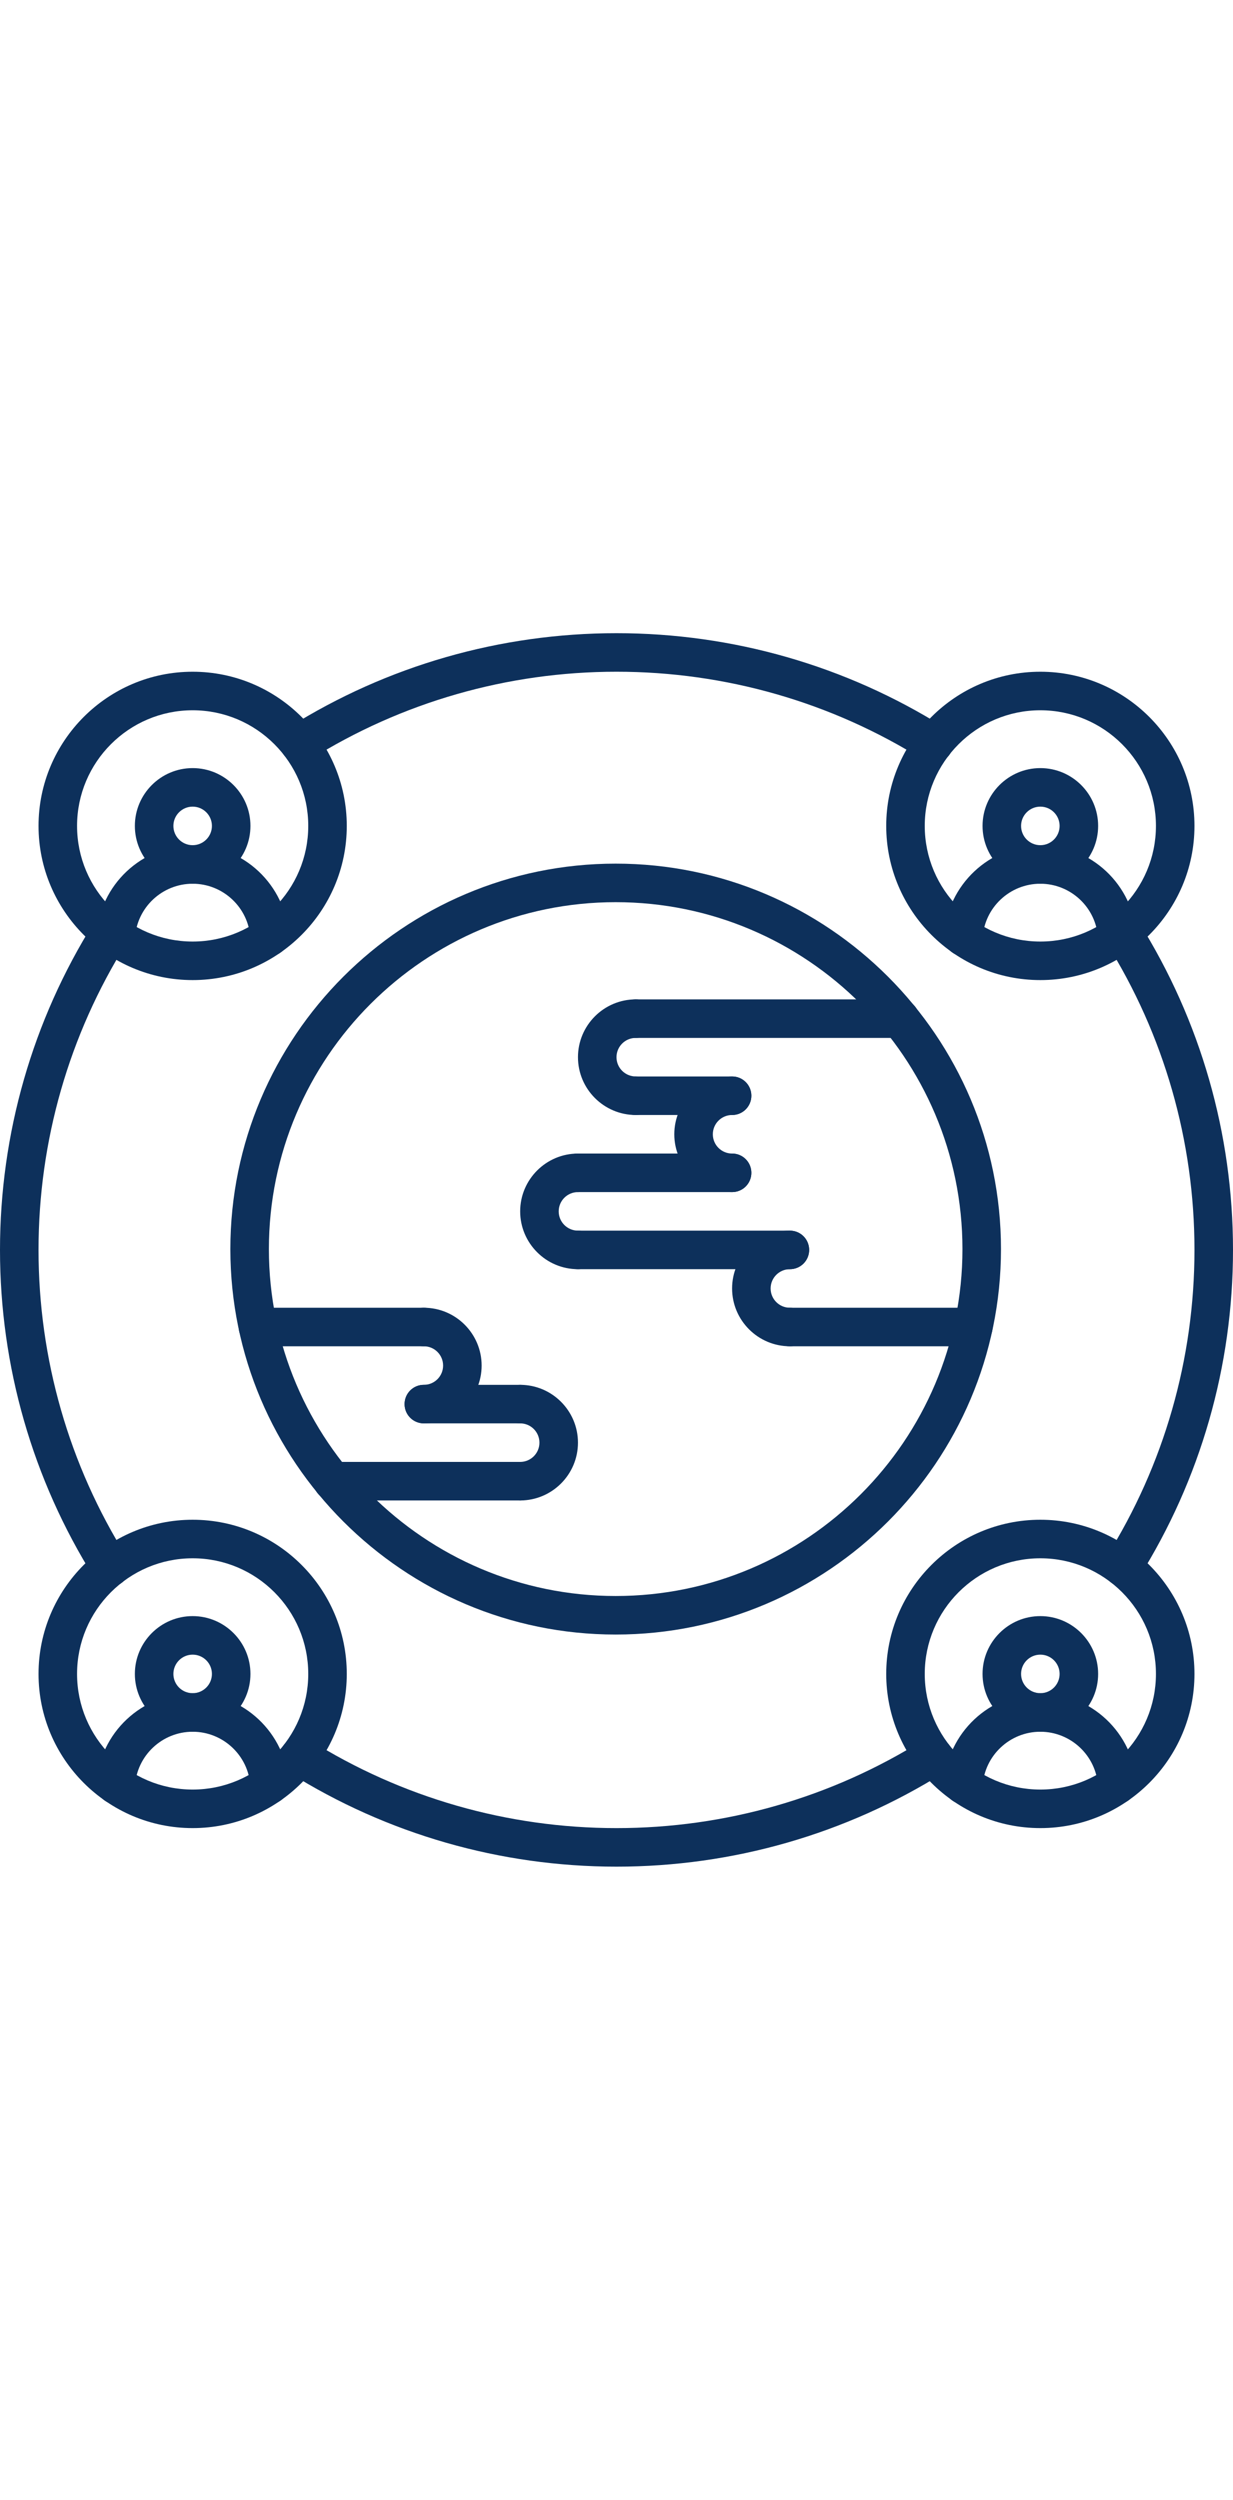 <svg width="150"  viewBox="0 0 304 304" fill="none" xmlns="http://www.w3.org/2000/svg">
<path d="M27.213 234.949C25.631 234.949 24.086 234.16 23.184 232.727C8.018 208.564 0 180.653 0 152C0 123.372 8.013 95.466 23.17 71.308C24.566 69.084 27.498 68.404 29.715 69.81C31.94 71.204 32.61 74.133 31.211 76.357C17.01 98.999 9.5 125.158 9.5 152C9.5 178.86 17.015 205.029 31.232 227.673C32.628 229.895 31.953 232.827 29.741 234.223C28.952 234.712 28.078 234.949 27.213 234.949V234.949Z" fill="#0D305B"/>
<path d="M152 304C123.363 304 95.457 295.987 71.308 280.83C69.084 279.438 68.413 276.507 69.81 274.285C71.204 272.06 74.138 271.381 76.357 272.789C98.989 286.99 125.149 294.5 152 294.5C178.856 294.5 205.015 286.99 227.647 272.789C229.867 271.385 232.803 272.06 234.195 274.285C235.591 276.507 234.916 279.438 232.697 280.83C208.548 295.987 180.646 304 152 304V304Z" fill="#0D305B"/>
<path d="M276.801 234.93C275.936 234.93 275.069 234.694 274.285 234.204C272.06 232.813 271.39 229.881 272.789 227.659C286.99 205.025 294.5 178.86 294.5 152C294.5 125.154 286.995 98.999 272.798 76.362C271.402 74.138 272.074 71.208 274.294 69.817C276.511 68.404 279.447 69.093 280.839 71.313C295.991 95.466 304 123.368 304 152C304 180.653 295.987 208.559 280.83 232.704C279.932 234.142 278.383 234.93 276.801 234.93Z" fill="#0D305B"/>
<path d="M230.203 31.963C229.341 31.963 228.471 31.726 227.682 31.237C205.039 17.015 178.865 9.5 152 9.5C125.144 9.5 98.985 17.01 76.353 31.211C74.128 32.603 71.192 31.935 69.805 29.715C68.409 27.493 69.084 24.562 71.303 23.17C95.452 8.013 123.354 0 152 0C180.658 0 208.573 8.018 232.736 23.189C234.953 24.585 235.624 27.517 234.227 29.741C233.33 31.174 231.785 31.963 230.203 31.963Z" fill="#0D305B"/>
<path d="M151.796 246.796C99.414 246.796 56.796 204.178 56.796 151.796C56.796 99.414 99.414 56.796 151.796 56.796C204.178 56.796 246.796 99.414 246.796 151.796C246.796 204.178 204.178 246.796 151.796 246.796ZM151.796 66.296C104.653 66.296 66.296 104.653 66.296 151.796C66.296 198.939 104.653 237.296 151.796 237.296C198.939 237.296 237.296 198.939 237.296 151.796C237.296 104.653 198.939 66.296 151.796 66.296Z" fill="#0D305B"/>
<path d="M156.75 118.75C148.894 118.75 142.5 112.356 142.5 104.5C142.5 96.644 148.894 90.25 156.75 90.25C159.378 90.25 161.5 92.372 161.5 95C161.5 97.628 159.378 99.75 156.75 99.75C154.129 99.75 152 101.879 152 104.5C152 107.121 154.129 109.25 156.75 109.25C159.378 109.25 161.5 111.372 161.5 114C161.5 116.628 159.378 118.75 156.75 118.75Z" fill="#0D305B"/>
<path d="M180.5 137.75C172.644 137.75 166.25 131.356 166.25 123.5C166.25 115.644 172.644 109.25 180.5 109.25C183.128 109.25 185.25 111.372 185.25 114C185.25 116.628 183.128 118.75 180.5 118.75C177.879 118.75 175.75 120.879 175.75 123.5C175.75 126.121 177.879 128.25 180.5 128.25C183.128 128.25 185.25 130.372 185.25 133C185.25 135.628 183.128 137.75 180.5 137.75Z" fill="#0D305B"/>
<path d="M142.5 156.75C134.644 156.75 128.25 150.356 128.25 142.5C128.25 134.644 134.644 128.25 142.5 128.25C145.128 128.25 147.25 130.372 147.25 133C147.25 135.628 145.128 137.75 142.5 137.75C139.879 137.75 137.75 139.879 137.75 142.5C137.75 145.121 139.879 147.25 142.5 147.25C145.128 147.25 147.25 149.372 147.25 152C147.25 154.628 145.128 156.75 142.5 156.75Z" fill="#0D305B"/>
<path d="M194.75 175.75C186.894 175.75 180.5 169.356 180.5 161.5C180.5 153.644 186.894 147.25 194.75 147.25C197.378 147.25 199.5 149.372 199.5 152C199.5 154.628 197.378 156.75 194.75 156.75C192.129 156.75 190 158.879 190 161.5C190 164.121 192.129 166.25 194.75 166.25C197.378 166.25 199.5 168.372 199.5 171C199.5 173.628 197.378 175.75 194.75 175.75Z" fill="#0D305B"/>
<path d="M221.916 99.75H156.75C154.122 99.75 152 97.628 152 95C152 92.372 154.122 90.25 156.75 90.25H221.916C224.542 90.25 226.666 92.372 226.666 95C226.666 97.628 224.537 99.75 221.916 99.75V99.75Z" fill="#0D305B"/>
<path d="M180.5 118.75H156.75C154.122 118.75 152 116.628 152 114C152 111.372 154.122 109.25 156.75 109.25H180.5C183.128 109.25 185.25 111.372 185.25 114C185.25 116.628 183.128 118.75 180.5 118.75Z" fill="#0D305B"/>
<path d="M180.5 137.75H142.5C139.872 137.75 137.75 135.628 137.75 133C137.75 130.372 139.872 128.25 142.5 128.25H180.5C183.128 128.25 185.25 130.372 185.25 133C185.25 135.628 183.128 137.75 180.5 137.75Z" fill="#0D305B"/>
<path d="M194.75 156.75H142.5C139.872 156.75 137.75 154.628 137.75 152C137.75 149.372 139.872 147.25 142.5 147.25H194.75C197.378 147.25 199.5 149.372 199.5 152C199.5 154.628 197.378 156.75 194.75 156.75Z" fill="#0D305B"/>
<path d="M239.984 175.75H194.75C192.122 175.75 190 173.628 190 171C190 168.372 192.122 166.25 194.75 166.25H239.984C242.612 166.25 244.734 168.372 244.734 171C244.734 173.628 242.612 175.75 239.984 175.75V175.75Z" fill="#0D305B"/>
<path d="M104.5 194.75C101.872 194.75 99.75 192.628 99.75 190C99.75 187.372 101.872 185.25 104.5 185.25C107.121 185.25 109.25 183.121 109.25 180.5C109.25 177.879 107.121 175.75 104.5 175.75C101.872 175.75 99.75 173.628 99.75 171C99.75 168.372 101.872 166.25 104.5 166.25C112.356 166.25 118.75 172.644 118.75 180.5C118.75 188.356 112.356 194.75 104.5 194.75Z" fill="#0D305B"/>
<path d="M128.25 213.75C125.622 213.75 123.5 211.628 123.5 209C123.5 206.372 125.622 204.25 128.25 204.25C130.871 204.25 133 202.121 133 199.5C133 196.879 130.871 194.75 128.25 194.75C125.622 194.75 123.5 192.628 123.5 190C123.5 187.372 125.622 185.25 128.25 185.25C136.106 185.25 142.5 191.644 142.5 199.5C142.5 207.356 136.106 213.75 128.25 213.75Z" fill="#0D305B"/>
<path d="M128.25 194.75H104.5C101.872 194.75 99.75 192.628 99.75 190C99.75 187.372 101.872 185.25 104.5 185.25H128.25C130.878 185.25 133 187.372 133 190C133 192.628 130.878 194.75 128.25 194.75Z" fill="#0D305B"/>
<path d="M128.25 213.75H82.005C79.377 213.75 77.255 211.628 77.255 209C77.255 206.372 79.377 204.25 82.005 204.25H128.25C130.878 204.25 133 206.372 133 209C133 211.628 130.878 213.75 128.25 213.75Z" fill="#0D305B"/>
<path d="M104.5 175.75H63.599C60.971 175.75 58.849 173.628 58.849 171C58.849 168.372 60.971 166.25 63.599 166.25H104.5C107.128 166.25 109.25 168.372 109.25 171C109.25 173.628 107.128 175.75 104.5 175.75Z" fill="#0D305B"/>
<path d="M47.5 85.5C26.547 85.5 9.5 68.453 9.5 47.5C9.5 26.547 26.547 9.5 47.5 9.5C68.453 9.5 85.5 26.547 85.5 47.5C85.5 68.453 68.453 85.5 47.5 85.5ZM47.5 19C31.782 19 19 31.782 19 47.5C19 63.218 31.782 76 47.5 76C63.218 76 76 63.218 76 47.5C76 31.782 63.218 19 47.5 19Z" fill="#0D305B"/>
<path d="M47.5 61.75C39.644 61.75 33.25 55.356 33.25 47.5C33.25 39.644 39.644 33.25 47.5 33.25C55.356 33.25 61.75 39.644 61.75 47.5C61.75 55.356 55.356 61.75 47.5 61.75ZM47.5 42.75C44.879 42.75 42.75 44.879 42.75 47.5C42.75 50.121 44.879 52.25 47.5 52.25C50.121 52.25 52.25 50.121 52.25 47.5C52.25 44.879 50.121 42.75 47.5 42.75Z" fill="#0D305B"/>
<path d="M66.458 79.562C63.967 79.562 61.873 77.624 61.722 75.107C61.256 67.616 55.015 61.75 47.5 61.75C39.985 61.75 33.744 67.616 33.278 75.107C33.122 77.723 30.822 79.72 28.242 79.558C25.626 79.395 23.632 77.141 23.792 74.523C24.566 62.035 34.973 52.25 47.5 52.25C60.027 52.25 70.434 62.035 71.204 74.518C71.364 77.134 69.369 79.386 66.753 79.553C66.658 79.558 66.558 79.562 66.458 79.562Z" fill="#0D305B"/>
<path d="M256.5 85.5C235.547 85.5 218.5 68.453 218.5 47.5C218.5 26.547 235.547 9.5 256.5 9.5C277.453 9.5 294.5 26.547 294.5 47.5C294.5 68.453 277.453 85.5 256.5 85.5ZM256.5 19C240.782 19 228 31.782 228 47.5C228 63.218 240.782 76 256.5 76C272.218 76 285 63.218 285 47.5C285 31.782 272.218 19 256.5 19Z" fill="#0D305B"/>
<path d="M256.5 61.75C248.644 61.75 242.25 55.356 242.25 47.5C242.25 39.644 248.644 33.25 256.5 33.25C264.356 33.25 270.75 39.644 270.75 47.5C270.75 55.356 264.356 61.75 256.5 61.75ZM256.5 42.75C253.879 42.75 251.75 44.879 251.75 47.5C251.75 50.121 253.879 52.25 256.5 52.25C259.121 52.25 261.25 50.121 261.25 47.5C261.25 44.879 259.121 42.75 256.5 42.75Z" fill="#0D305B"/>
<path d="M275.447 79.562C272.958 79.562 270.864 77.624 270.713 75.107C270.251 67.616 264.005 61.75 256.491 61.75C248.976 61.75 242.735 67.616 242.269 75.107C242.113 77.723 239.866 79.72 237.233 79.558C234.617 79.395 232.622 77.141 232.782 74.523C233.557 62.035 243.964 52.25 256.491 52.25C269.015 52.25 279.424 62.035 280.192 74.518C280.354 77.134 278.36 79.386 275.741 79.553C275.646 79.558 275.546 79.562 275.447 79.562V79.562Z" fill="#0D305B"/>
<path d="M47.5 294.5C26.547 294.5 9.5 277.453 9.5 256.5C9.5 235.547 26.547 218.5 47.5 218.5C68.453 218.5 85.5 235.547 85.5 256.5C85.5 277.453 68.453 294.5 47.5 294.5ZM47.5 228C31.782 228 19 240.782 19 256.5C19 272.218 31.782 285 47.5 285C63.218 285 76 272.218 76 256.5C76 240.782 63.218 228 47.5 228Z" fill="#0D305B"/>
<path d="M47.5 270.75C39.644 270.75 33.25 264.356 33.25 256.5C33.25 248.644 39.644 242.25 47.5 242.25C55.356 242.25 61.75 248.644 61.75 256.5C61.75 264.356 55.356 270.75 47.5 270.75ZM47.5 251.75C44.879 251.75 42.75 253.879 42.75 256.5C42.75 259.121 44.879 261.25 47.5 261.25C50.121 261.25 52.25 259.121 52.25 256.5C52.25 253.879 50.121 251.75 47.5 251.75Z" fill="#0D305B"/>
<path d="M66.458 288.563C63.967 288.563 61.873 286.624 61.722 284.107C61.256 276.616 55.015 270.75 47.5 270.75C39.985 270.75 33.744 276.616 33.278 284.107C33.122 286.728 30.822 288.699 28.242 288.558C25.626 288.396 23.632 286.141 23.792 283.523C24.566 271.035 34.973 261.25 47.5 261.25C60.027 261.25 70.434 271.035 71.204 283.518C71.364 286.134 69.369 288.386 66.753 288.553C66.658 288.558 66.558 288.563 66.458 288.563Z" fill="#0D305B"/>
<path d="M256.5 294.5C235.547 294.5 218.5 277.453 218.5 256.5C218.5 235.547 235.547 218.5 256.5 218.5C277.453 218.5 294.5 235.547 294.5 256.5C294.5 277.453 277.453 294.5 256.5 294.5ZM256.5 228C240.782 228 228 240.782 228 256.5C228 272.218 240.782 285 256.5 285C272.218 285 285 272.218 285 256.5C285 240.782 272.218 228 256.5 228Z" fill="#0D305B"/>
<path d="M256.5 270.75C248.644 270.75 242.25 264.356 242.25 256.5C242.25 248.644 248.644 242.25 256.5 242.25C264.356 242.25 270.75 248.644 270.75 256.5C270.75 264.356 264.356 270.75 256.5 270.75ZM256.5 251.75C253.879 251.75 251.75 253.879 251.75 256.5C251.75 259.121 253.879 261.25 256.5 261.25C259.121 261.25 261.25 259.121 261.25 256.5C261.25 253.879 259.121 251.75 256.5 251.75Z" fill="#0D305B"/>
<path d="M275.447 288.563C272.958 288.563 270.864 286.624 270.713 284.107C270.251 276.616 264.005 270.75 256.491 270.75C248.976 270.75 242.735 276.616 242.269 284.107C242.113 286.728 239.866 288.699 237.233 288.558C234.617 288.396 232.622 286.141 232.782 283.523C233.557 271.035 243.964 261.25 256.491 261.25C269.015 261.25 279.424 271.035 280.192 283.518C280.354 286.134 278.36 288.386 275.741 288.553C275.646 288.558 275.546 288.563 275.447 288.563V288.563Z" fill="#0D305B"/>
</svg>
